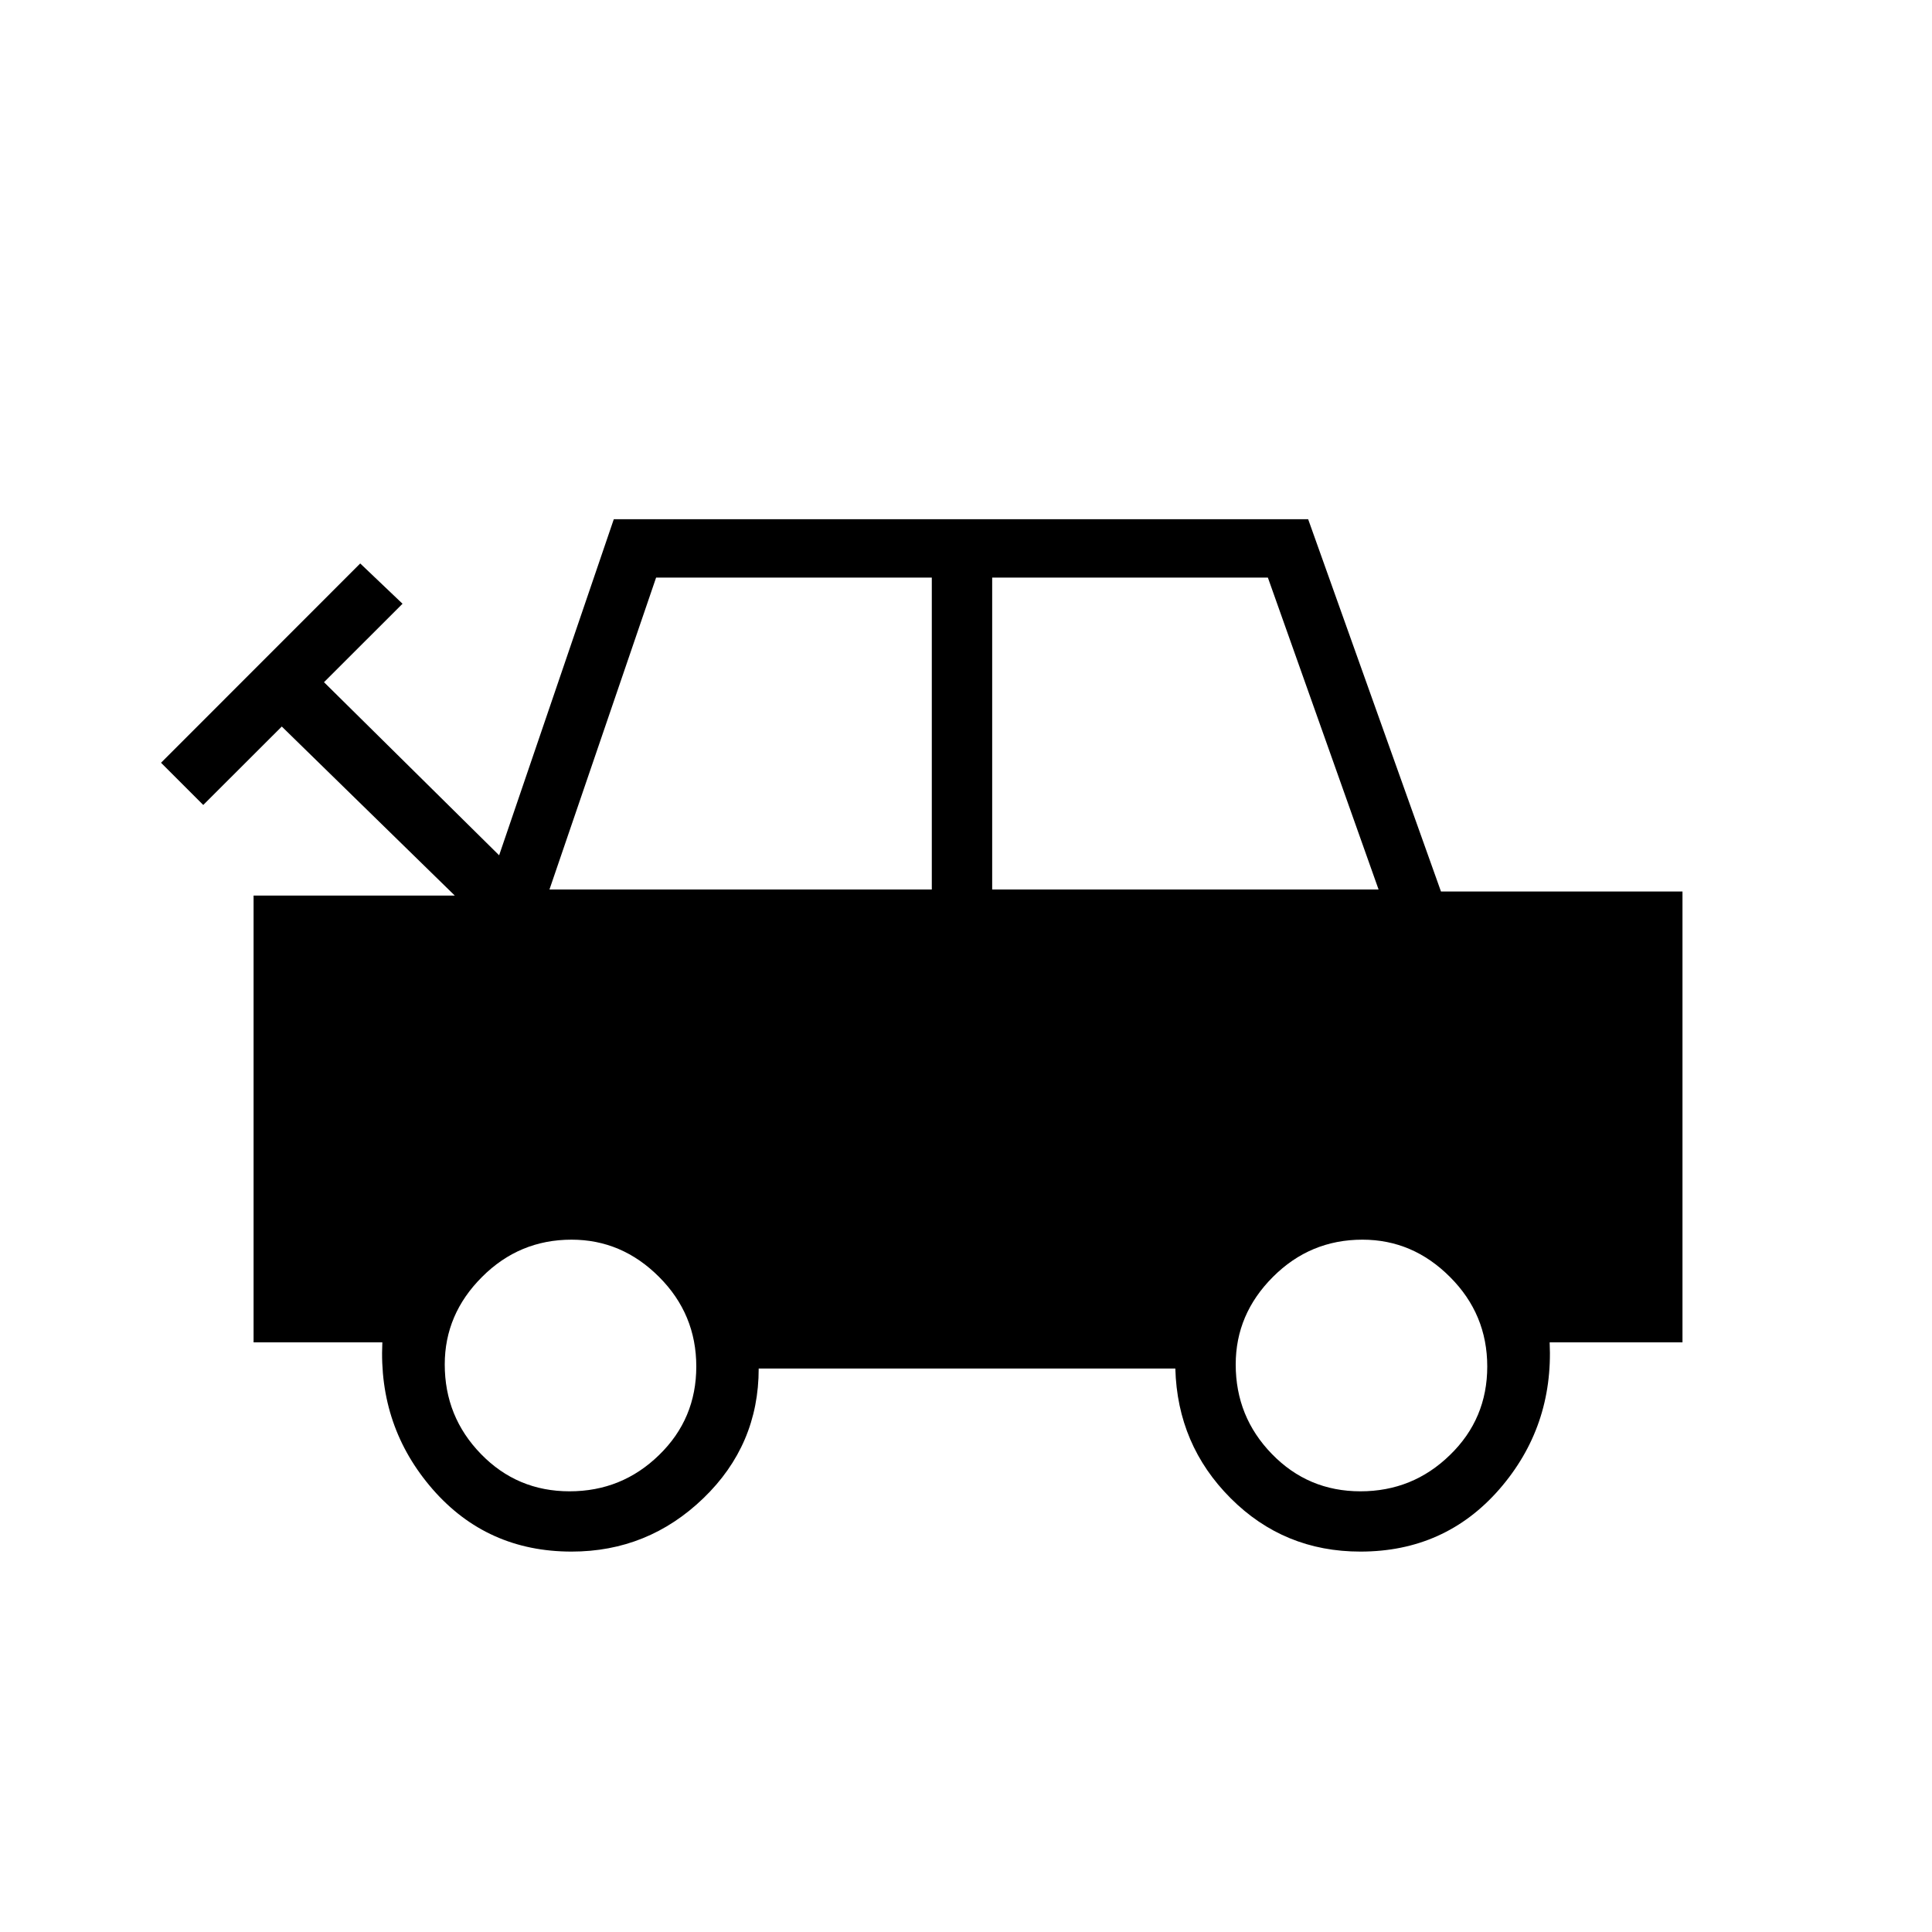 <svg xmlns="http://www.w3.org/2000/svg" height="20" width="20"><path d="M5.917 16.062Q5.042 16.062 4.479 15.417Q3.917 14.771 3.958 13.896H2.625V9.271H4.708L2.917 7.521L2.104 8.333L1.667 7.896L3.729 5.833L4.167 6.25L3.354 7.062L5.167 8.854L6.354 5.375H13.542L14.917 9.229H17.417V13.896H16.042Q16.083 14.771 15.521 15.417Q14.958 16.062 14.083 16.062Q13.292 16.062 12.74 15.51Q12.188 14.958 12.167 14.167H7.854Q7.854 14.958 7.281 15.51Q6.708 16.062 5.917 16.062ZM5.688 9.208H9.646V5.979H6.792ZM10.271 9.208H14.271L13.125 5.979H10.271ZM5.896 15.438Q6.438 15.438 6.823 15.062Q7.208 14.688 7.208 14.146Q7.208 13.604 6.823 13.219Q6.438 12.833 5.917 12.833Q5.375 12.833 4.99 13.219Q4.604 13.604 4.604 14.125Q4.604 14.667 4.979 15.052Q5.354 15.438 5.896 15.438ZM14.083 15.438Q14.625 15.438 15.01 15.062Q15.396 14.688 15.396 14.146Q15.396 13.604 15.01 13.219Q14.625 12.833 14.104 12.833Q13.562 12.833 13.177 13.219Q12.792 13.604 12.792 14.125Q12.792 14.667 13.167 15.052Q13.542 15.438 14.083 15.438Z"/></svg>